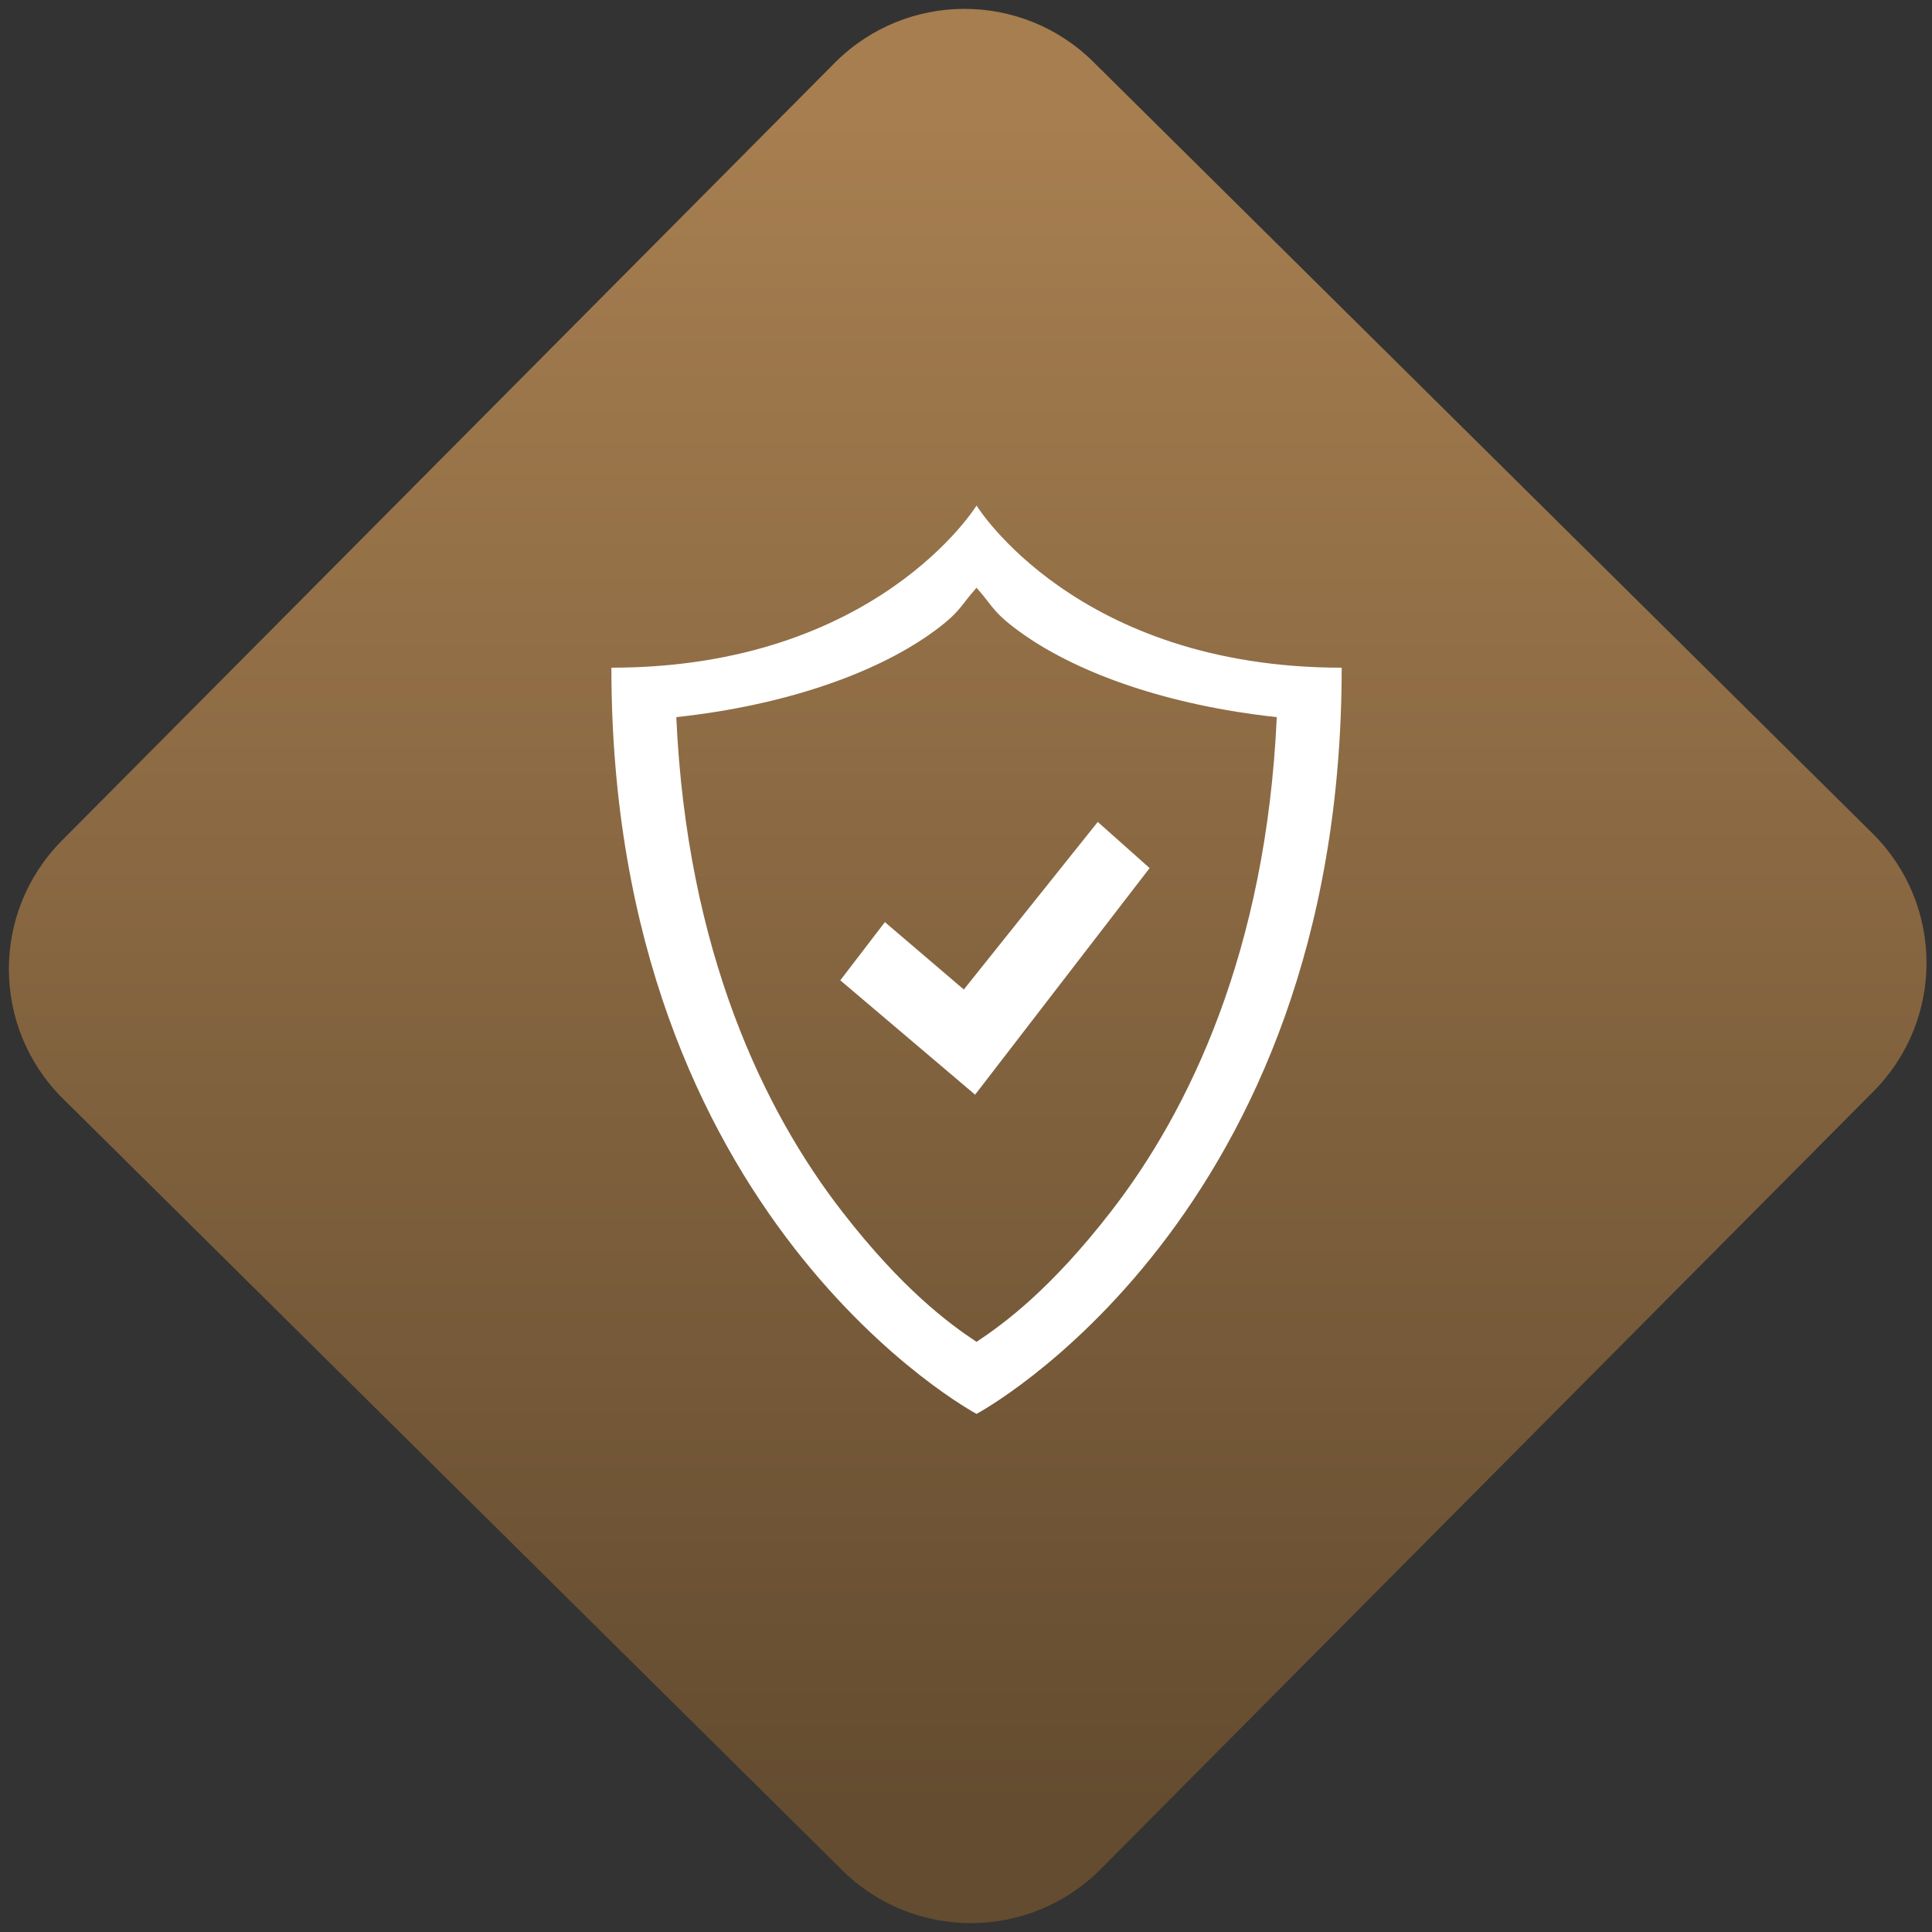 <svg width="64" height="64" viewBox="0 0 64 64" version="1.1"><rect x="0" y="0" width="64" height="64" fill="#333333" stroke="none"/><defs><linearGradient id="linear-pattern-0" gradientUnits="userSpaceOnUse" x1="0" y1="0" x2="0" y2="1" gradientTransform="matrix(60, 0, 0, 56, 0, 4)"><stop offset="0" stop-color="#a67e50" stop-opacity="1"/><stop offset="1" stop-color="#644c30" stop-opacity="1"/></linearGradient></defs><path fill="url(#linear-pattern-0)" fill-opacity="1" d="M 36.219 2.051 L 62.027 27.605 C 64.402 29.957 64.418 33.785 62.059 36.156 L 36.461 61.918 C 34.105 64.289 30.27 64.305 27.895 61.949 L 2.086 36.395 C -0.289 34.043 -0.305 30.215 2.051 27.844 L 27.652 2.082 C 30.008 -0.289 33.844 -0.305 36.219 2.051 Z M 36.219 2.051 " /><g transform="matrix(1.008,0,0,1.003,16.221,16.077)"><path fill-rule="nonzero" fill="rgb(100%, 100%, 100%)" fill-opacity="1" d="M 16 0.668 C 16 0.668 12.727 6.023 4 6.023 C 4 24.242 16 30.668 16 30.668 C 16 30.668 28 24.242 28 6.023 C 19.273 6.023 16 0.668 16 0.668 Z M 16 3.383 C 16.547 3.992 16.516 4.203 17.562 4.938 C 19.387 6.219 22.285 7.266 25.867 7.656 C 25.52 15.375 22.992 20.656 20.406 24 C 18.445 26.539 16.926 27.672 16 28.289 C 15.074 27.672 13.555 26.539 11.594 24 C 9.008 20.656 6.48 15.375 6.133 7.656 C 9.715 7.266 12.613 6.219 14.438 4.938 C 15.484 4.199 15.453 3.992 16 3.383 Z M 16 3.383 "/><path fill-rule="nonzero" fill="rgb(100%, 100%, 100%)" fill-opacity="1" d="M 19.984 11.117 L 21.688 12.641 L 15.953 20.125 L 11.523 16.348 L 12.988 14.426 L 15.582 16.652 Z M 19.984 11.117 "/></g></svg>
